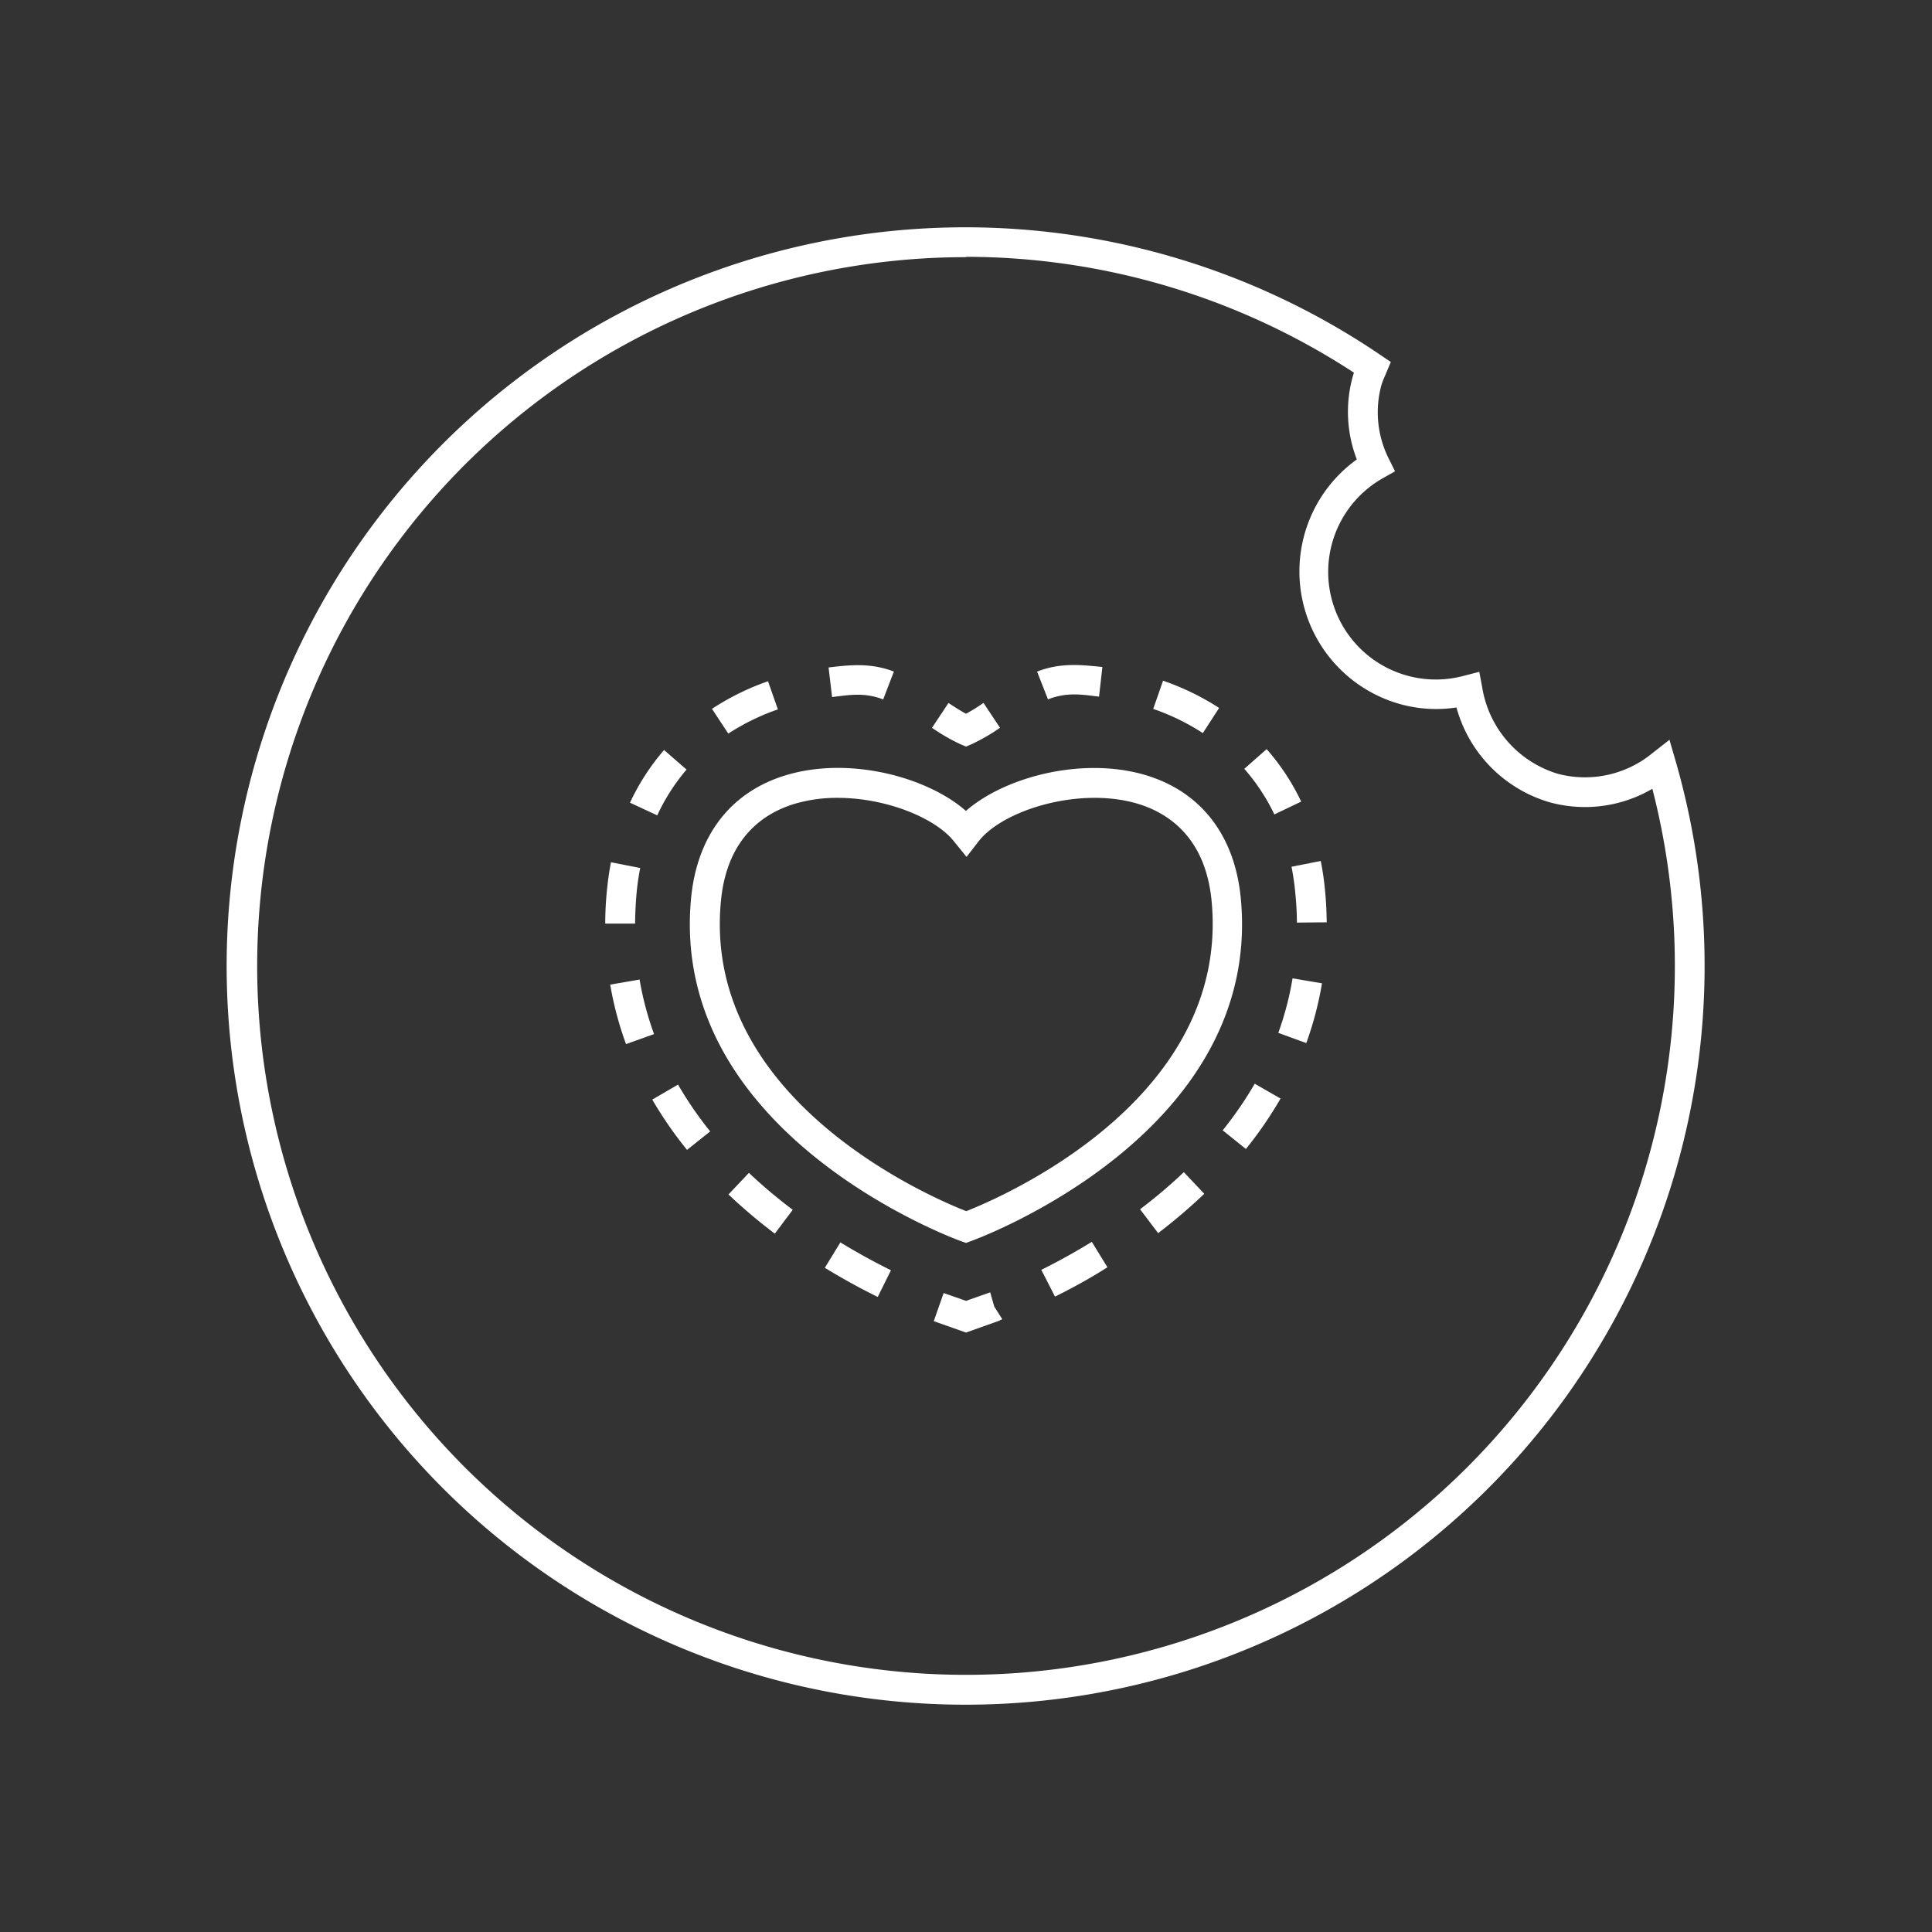 <svg id="Layer_1" data-name="Layer 1" xmlns="http://www.w3.org/2000/svg" viewBox="0 0 283.46 283.46"><rect x="0" y="0" width="283.46" height="283.46" fill="#333333" stroke="none"/><defs><style>.cls-1{fill:#fff;}</style></defs><title>foodlove</title><path class="cls-1" d="M141.7,250.11a108.38,108.38,0,1,1,60.88-198l1.48,1-.89,2.11a10.3,10.3,0,0,0-.5,1.31,15.16,15.16,0,0,0,1.1,10.79l.91,1.83-1.77,1a15.79,15.79,0,0,0,11.87,29l2.26-.58.43,2.29a15.88,15.88,0,0,0,11.13,12.68,15.57,15.57,0,0,0,13.79-3l2.55-2,.9,3.1A108.39,108.39,0,0,1,141.7,250.11Zm.06-212.38a104,104,0,1,0,100.67,78,19.59,19.59,0,0,1-15,2,20,20,0,0,1-13.74-13.93,19.74,19.74,0,0,1-8.21-.48,20.22,20.22,0,0,1-6.41-35.91,19.41,19.41,0,0,1-.61-12.12c.06-.21.12-.41.19-.61a104.11,104.11,0,0,0-56.89-17Z"/><path class="cls-1" d="M141.73,109.54l-.88-.38a28.15,28.15,0,0,1-4.11-2.38l2.42-3.64c.85.56,1.73,1.13,2.57,1.58.84-.45,1.72-1,2.57-1.59l2.42,3.65a28.16,28.16,0,0,1-4.11,2.38Z"/><path class="cls-1" d="M141.73,195.51,137,193.84l1.45-4.13,3.28,1.15,3.55-1.25,1.2,4.2-.6-2.1,1.17,1.84-.49.24Zm-12.95-5.22c-2.65-1.31-5.26-2.75-7.76-4.28l2.28-3.73c2.38,1.46,4.88,2.83,7.42,4.09Zm26-.07-2-3.91c2.56-1.27,5.05-2.66,7.41-4.11l2.29,3.73C160.11,187.45,157.5,188.89,154.83,190.22ZM113.68,181a80.23,80.23,0,0,1-6.8-5.75l3-3.17a75.37,75.37,0,0,0,6.43,5.42Zm56.23-.09-2.64-3.49a75.53,75.53,0,0,0,6.42-5.44l3,3.17A79.67,79.67,0,0,1,169.91,180.93Zm-69.11-12.2a58.38,58.38,0,0,1-5.1-7.38l3.78-2.2A54.28,54.28,0,0,0,104.2,166Zm82-.13-3.41-2.74a53.93,53.93,0,0,0,4.7-6.84l3.79,2.18A57.64,57.64,0,0,1,182.77,168.61ZM91.85,153.19a49.31,49.31,0,0,1-2.32-8.73l4.31-.74a45.43,45.43,0,0,0,2.12,8Zm99.81-.15-4.11-1.5a45.11,45.11,0,0,0,2.09-8l4.32.73A49.74,49.74,0,0,1,191.67,153ZM93.18,135.51l-4.38,0q0-2.35.24-4.8.21-2.18.6-4.2l4.29.84a37.64,37.64,0,0,0-.54,3.77Q93.2,133.34,93.18,135.51Zm97.1-.15c0-1.39-.09-2.82-.23-4.28a37.75,37.75,0,0,0-.56-3.91l4.29-.85a41.86,41.86,0,0,1,.63,4.36c.15,1.58.23,3.12.24,4.64ZM96.43,119.63l-4-1.86a33.43,33.43,0,0,1,5-7.73l3.3,2.87A29.16,29.16,0,0,0,96.43,119.63Zm90.54-.14a29.2,29.2,0,0,0-4.41-6.69l3.28-2.89a33.25,33.25,0,0,1,5.07,7.7Zm-80.11-11.85L104.46,104a37.58,37.58,0,0,1,8.22-4.05l1.45,4.13A33.2,33.2,0,0,0,106.86,107.63Zm69.62-.08a33.22,33.22,0,0,0-7.28-3.55l1.44-4.14a37.88,37.88,0,0,1,8.23,4Zm-22.72-4.94-1.6-4.08c3.41-1.34,6.44-1,9.58-.68l-.49,4.35C158.83,101.93,156.62,101.49,153.76,102.61Zm-24.18,0c-2.83-1.09-5.07-.63-7.5-.35l-.51-4.34c3.14-.38,6.19-.7,9.58.6Z"/><path class="cls-1" d="M141.73,182.36l-.73-.26c-.43-.15-42.87-15.49-39.61-50.27.88-9.32,5.9-15.76,14.15-18.16,9.35-2.72,20.64.43,26.18,5.31,5.54-4.88,16.84-8,26.18-5.31,8.25,2.4,13.27,8.85,14.15,18.16h0c3.27,34.78-39.18,50.12-39.61,50.27Zm-18.83-65.3a22.13,22.13,0,0,0-6.13.82c-4.53,1.32-10.12,4.88-11,14.37-2.73,29,30.59,43.34,36,45.45,5.38-2.12,38.7-16.47,36-45.45h0c-.89-9.49-6.48-13.05-11-14.37-8.55-2.47-19.7,1-23.23,5.61l-1.73,2.23L140,123.49C137.27,120,130,117.06,122.9,117.06Z"/></svg>